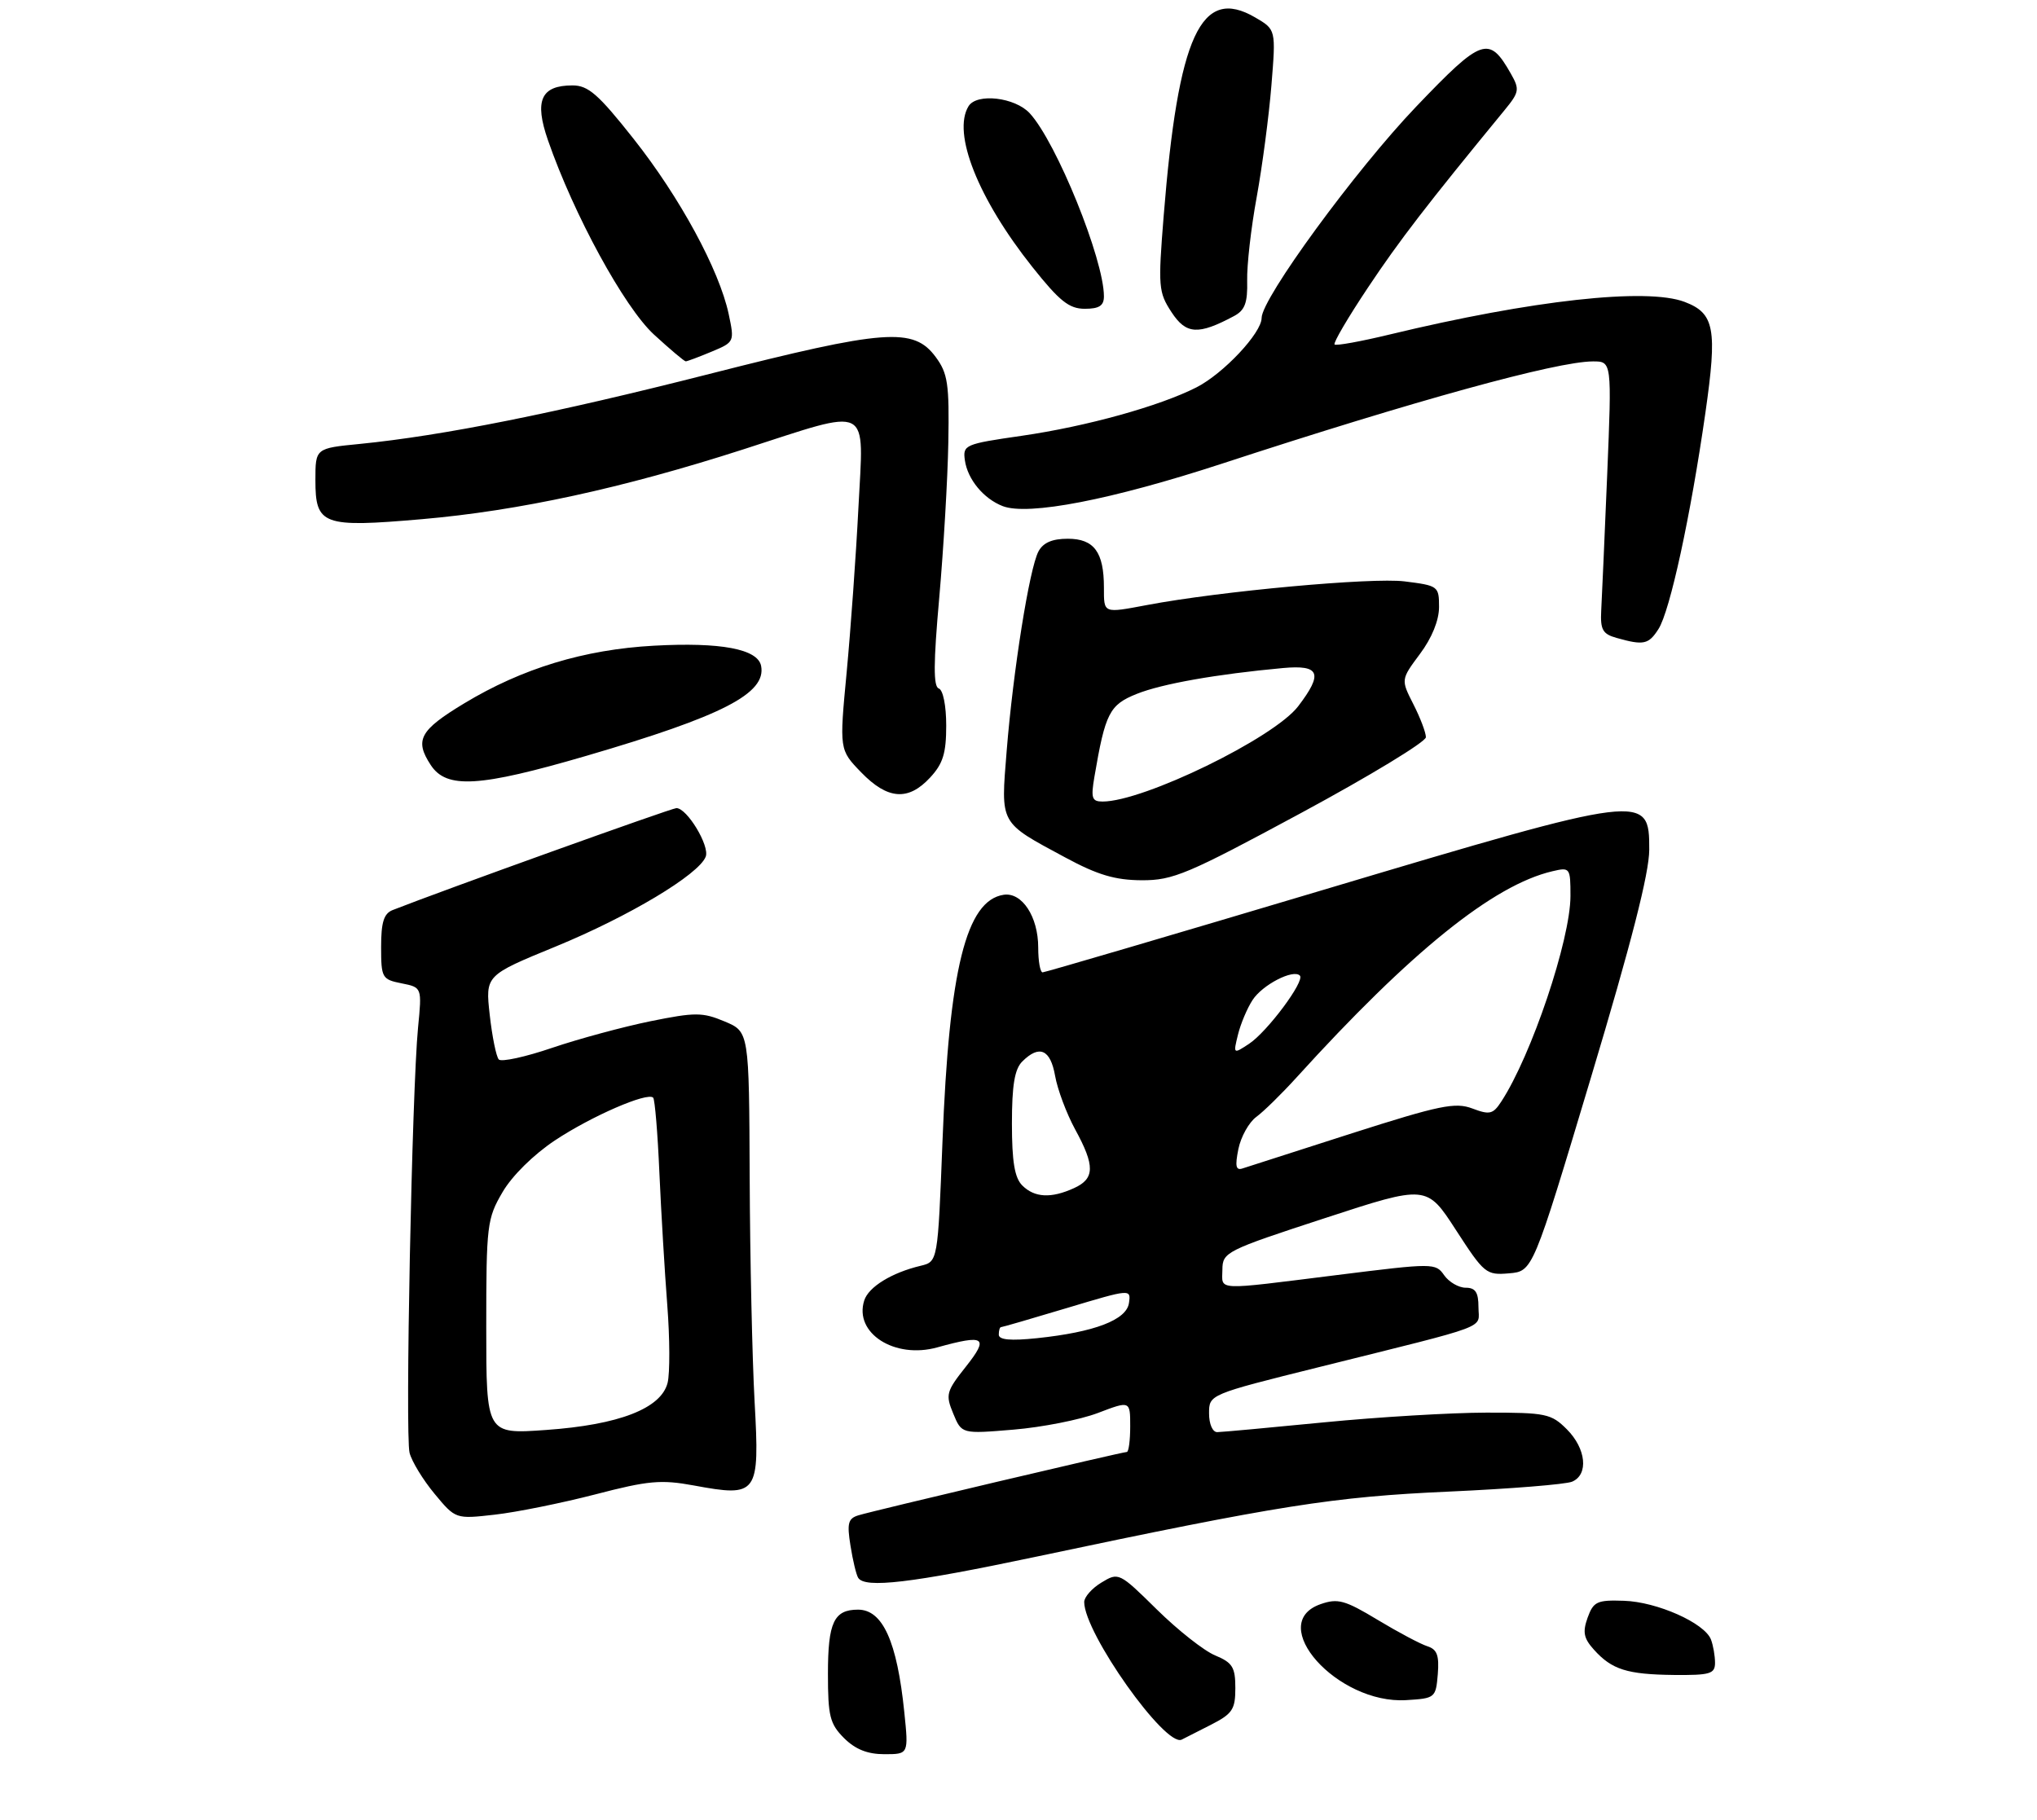 <?xml version="1.0" encoding="UTF-8" standalone="no"?>
<!DOCTYPE svg PUBLIC "-//W3C//DTD SVG 1.1//EN" "http://www.w3.org/Graphics/SVG/1.1/DTD/svg11.dtd" >
<svg xmlns="http://www.w3.org/2000/svg" xmlns:xlink="http://www.w3.org/1999/xlink" version="1.1" viewBox="0 0 310 277">
 <g >
 <path fill="currentColor"
d=" M 137.62 260.60 C 136.52 249.83 134.33 245.00 130.58 245.00 C 126.91 245.00 126.00 246.94 126.00 254.75 C 126.00 261.21 126.29 262.38 128.45 264.55 C 130.17 266.26 132.02 267.00 134.59 267.00 C 138.28 267.00 138.28 267.00 137.62 260.60 Z  M 184.25 262.54 C 187.56 260.85 188.00 260.20 188.00 256.94 C 188.00 253.76 187.57 253.07 184.94 251.97 C 183.25 251.28 179.26 248.13 176.07 244.99 C 170.33 239.33 170.23 239.29 167.63 240.87 C 166.18 241.74 165.00 243.08 165.00 243.84 C 165.00 248.56 177.37 266.01 179.84 264.78 C 180.20 264.60 182.19 263.59 184.25 262.54 Z  M 218.81 254.83 C 219.04 251.96 218.70 251.04 217.22 250.57 C 216.18 250.24 212.77 248.43 209.65 246.55 C 204.66 243.54 203.59 243.25 200.98 244.16 C 192.54 247.10 203.51 259.41 214.00 258.77 C 218.40 258.51 218.51 258.42 218.81 254.83 Z  M 261.00 253.08 C 261.00 252.03 260.72 250.43 260.38 249.54 C 259.41 247.03 252.18 243.81 247.14 243.65 C 243.04 243.51 242.50 243.77 241.61 246.22 C 240.83 248.41 241.01 249.36 242.57 251.09 C 245.30 254.13 247.63 254.86 254.75 254.94 C 260.27 254.99 261.00 254.77 261.00 253.08 Z  M 157.50 236.98 C 194.76 229.10 202.89 227.82 220.50 227.03 C 229.85 226.61 238.29 225.93 239.25 225.52 C 241.79 224.45 241.39 220.49 238.45 217.55 C 236.07 215.17 235.28 215.00 226.20 215.01 C 220.87 215.02 209.75 215.68 201.50 216.49 C 193.25 217.30 185.94 217.97 185.25 217.98 C 184.54 217.99 184.00 216.77 184.00 215.12 C 184.00 212.25 184.00 212.25 200.75 208.08 C 227.39 201.44 225.00 202.34 225.00 198.96 C 225.00 196.70 224.54 196.00 223.06 196.00 C 221.99 196.00 220.51 195.14 219.78 194.10 C 218.47 192.23 218.18 192.23 203.47 194.07 C 184.63 196.42 186.00 196.49 186.03 193.25 C 186.05 190.59 186.56 190.33 201.59 185.42 C 217.12 180.34 217.12 180.34 221.58 187.23 C 225.87 193.85 226.17 194.11 229.65 193.81 C 233.27 193.50 233.27 193.50 242.12 164.00 C 248.26 143.55 250.98 132.92 250.99 129.34 C 251.01 120.70 250.61 120.75 201.37 135.45 C 178.25 142.35 159.03 148.00 158.67 148.00 C 158.30 148.00 158.00 146.30 158.00 144.22 C 158.00 139.53 155.54 135.78 152.75 136.19 C 147.04 137.05 144.44 147.51 143.43 173.77 C 142.72 192.03 142.72 192.03 140.11 192.66 C 135.70 193.71 132.17 195.88 131.52 197.95 C 129.94 202.91 136.15 206.89 142.64 205.08 C 149.89 203.07 150.55 203.52 146.98 208.03 C 144.00 211.79 143.87 212.27 145.07 215.16 C 146.35 218.26 146.35 218.26 154.24 217.60 C 158.58 217.24 164.35 216.10 167.07 215.07 C 172.00 213.19 172.00 213.19 172.00 217.10 C 172.00 219.24 171.77 221.00 171.48 221.00 C 170.80 221.00 133.04 229.91 130.64 230.64 C 129.07 231.12 128.88 231.85 129.43 235.26 C 129.78 237.49 130.31 239.69 130.60 240.15 C 131.61 241.79 138.68 240.95 157.50 236.98 Z  M 90.58 227.46 C 98.68 225.35 100.59 225.18 105.60 226.10 C 115.33 227.90 115.62 227.49 114.84 213.39 C 114.48 206.85 114.14 191.49 114.09 179.26 C 114.00 157.03 114.00 157.03 110.27 155.47 C 106.91 154.06 105.80 154.06 98.98 155.44 C 94.83 156.29 88.09 158.11 84.02 159.49 C 79.95 160.88 76.30 161.67 75.91 161.26 C 75.52 160.84 74.90 157.79 74.53 154.48 C 73.86 148.46 73.86 148.46 84.56 144.07 C 95.69 139.50 106.36 133.11 107.40 130.39 C 108.03 128.75 104.56 123.00 102.94 123.00 C 102.20 123.00 67.12 135.61 59.75 138.52 C 58.41 139.05 58.00 140.38 58.00 144.13 C 58.00 148.83 58.14 149.08 61.11 149.67 C 64.22 150.29 64.22 150.29 63.62 156.40 C 62.70 165.80 61.64 218.45 62.33 221.13 C 62.66 222.43 64.37 225.24 66.13 227.36 C 69.33 231.22 69.33 231.22 75.31 230.54 C 78.60 230.17 85.47 228.78 90.58 227.46 Z  M 197.99 123.75 C 208.44 118.11 216.99 112.92 217.00 112.21 C 217.00 111.50 216.14 109.24 215.09 107.18 C 213.19 103.44 213.19 103.44 216.09 99.54 C 217.91 97.11 219.00 94.42 219.00 92.39 C 219.00 89.22 218.87 89.13 213.75 88.49 C 208.79 87.87 185.72 89.98 174.61 92.08 C 167.85 93.35 168.00 93.41 168.00 89.43 C 168.00 84.03 166.50 82.00 162.50 82.00 C 160.13 82.00 158.75 82.60 158.04 83.93 C 156.66 86.50 154.18 102.11 153.20 114.28 C 152.30 125.59 152.01 125.07 162.13 130.52 C 167.04 133.17 169.70 133.96 173.75 133.98 C 178.52 134.00 180.72 133.07 197.99 123.75 Z  M 141.55 118.35 C 143.51 116.24 144.00 114.65 144.00 110.44 C 144.00 107.41 143.52 105.01 142.87 104.79 C 142.03 104.51 142.05 100.94 142.94 90.96 C 143.59 83.56 144.22 72.93 144.32 67.34 C 144.48 58.41 144.24 56.83 142.40 54.34 C 139.03 49.78 134.74 50.10 107.95 56.92 C 84.38 62.92 67.40 66.31 54.75 67.57 C 48.00 68.23 48.00 68.23 48.00 73.08 C 48.00 79.93 49.10 80.33 64.23 79.02 C 78.96 77.74 94.72 74.32 113.08 68.41 C 132.87 62.03 131.44 61.31 130.64 77.25 C 130.27 84.54 129.46 95.82 128.85 102.31 C 127.73 114.12 127.73 114.12 131.06 117.56 C 135.08 121.71 138.22 121.95 141.55 118.35 Z  M 89.21 115.05 C 109.97 108.98 116.64 105.55 115.83 101.36 C 115.33 98.78 109.69 97.72 99.50 98.28 C 88.91 98.86 79.46 101.73 70.64 107.06 C 63.87 111.15 63.06 112.64 65.55 116.44 C 67.95 120.11 72.91 119.81 89.21 115.05 Z  M 252.39 95.75 C 254.15 93.01 257.28 78.56 259.53 62.87 C 261.37 50.04 260.93 47.68 256.37 45.95 C 250.60 43.76 233.19 45.68 211.50 50.91 C 207.11 51.97 203.32 52.66 203.10 52.43 C 202.87 52.20 205.16 48.30 208.19 43.76 C 212.95 36.61 217.18 31.12 228.95 16.79 C 231.21 14.04 231.29 13.61 229.95 11.25 C 226.61 5.36 225.58 5.71 215.53 16.22 C 206.32 25.85 192.00 45.43 192.00 48.39 C 192.00 50.68 186.20 56.86 182.08 58.96 C 176.46 61.82 165.37 64.90 155.50 66.33 C 146.82 67.58 146.51 67.72 146.84 70.06 C 147.25 72.97 149.70 75.92 152.61 77.04 C 156.49 78.52 169.14 76.07 185.91 70.59 C 215.33 60.96 236.86 55.03 242.40 55.01 C 245.30 55.00 245.30 55.00 244.59 72.25 C 244.19 81.74 243.79 91.05 243.68 92.94 C 243.53 95.84 243.90 96.50 246.00 97.09 C 250.13 98.26 250.89 98.10 252.39 95.75 Z  M 108.28 53.53 C 111.78 52.07 111.79 52.03 110.89 47.78 C 109.45 41.07 103.46 30.03 96.43 21.14 C 91.05 14.33 89.52 13.00 87.12 13.00 C 82.32 13.00 81.29 15.30 83.39 21.34 C 87.33 32.70 94.99 46.73 99.50 50.90 C 101.95 53.15 104.14 55.00 104.36 55.00 C 104.58 55.00 106.34 54.34 108.28 53.53 Z  M 187.81 48.10 C 189.46 47.22 189.88 46.08 189.80 42.74 C 189.74 40.41 190.39 34.67 191.25 30.00 C 192.10 25.32 193.11 17.68 193.49 13.00 C 194.18 4.50 194.18 4.50 191.03 2.66 C 182.77 -2.17 179.30 5.36 177.09 32.90 C 176.23 43.65 176.30 44.48 178.29 47.52 C 180.51 50.91 182.35 51.02 187.81 48.10 Z  M 168.00 45.11 C 168.00 39.49 160.79 21.69 156.72 17.25 C 154.48 14.81 148.66 14.13 147.40 16.16 C 144.88 20.25 148.85 30.25 157.12 40.65 C 161.25 45.84 162.70 47.00 165.09 47.00 C 167.28 47.00 168.00 46.53 168.00 45.11 Z  M 152.00 203.14 C 152.00 202.51 152.15 202.00 152.34 202.00 C 152.52 202.00 157.05 200.69 162.40 199.08 C 172.09 196.17 172.12 196.17 171.81 198.33 C 171.44 200.90 166.58 202.76 157.82 203.68 C 153.77 204.10 152.00 203.94 152.00 203.14 Z  M 155.57 180.43 C 154.41 179.27 154.00 176.81 154.00 171.00 C 154.00 165.19 154.41 162.73 155.57 161.57 C 158.17 158.98 159.86 159.71 160.57 163.75 C 160.93 165.81 162.30 169.47 163.61 171.88 C 166.66 177.45 166.62 179.40 163.45 180.84 C 159.97 182.43 157.44 182.30 155.57 180.43 Z  M 188.46 174.90 C 188.84 173.03 190.07 170.82 191.19 170.00 C 192.31 169.18 195.07 166.47 197.31 164.00 C 214.70 144.84 227.25 134.72 236.25 132.61 C 238.93 131.98 239.00 132.07 239.00 136.38 C 239.00 143.00 233.07 160.65 228.47 167.67 C 227.22 169.59 226.71 169.72 224.07 168.72 C 221.47 167.74 219.12 168.22 205.79 172.48 C 197.38 175.17 189.89 177.58 189.14 177.83 C 188.08 178.20 187.93 177.54 188.46 174.90 Z  M 188.40 157.48 C 188.80 155.84 189.80 153.47 190.62 152.21 C 192.11 149.90 196.81 147.47 197.82 148.49 C 198.63 149.30 192.85 157.06 190.08 158.88 C 187.68 160.46 187.67 160.45 188.40 157.48 Z  M 74.00 201.99 C 74.00 186.44 74.12 185.48 76.48 181.45 C 77.93 178.96 81.21 175.73 84.46 173.57 C 89.99 169.90 98.52 166.19 99.40 167.07 C 99.66 167.33 100.09 172.48 100.35 178.52 C 100.62 184.56 101.16 193.62 101.55 198.65 C 101.94 203.69 101.96 209.01 101.60 210.47 C 100.62 214.38 94.20 216.87 83.10 217.65 C 74.00 218.30 74.00 218.30 74.00 201.99 Z  M 166.55 118.25 C 168.21 108.51 168.84 107.28 173.01 105.61 C 176.83 104.08 185.15 102.61 195.25 101.68 C 200.87 101.17 201.39 102.48 197.57 107.49 C 193.89 112.33 174.03 122.00 167.80 122.00 C 166.17 122.00 166.00 121.49 166.55 118.25 Z "/>
</g>
</svg>